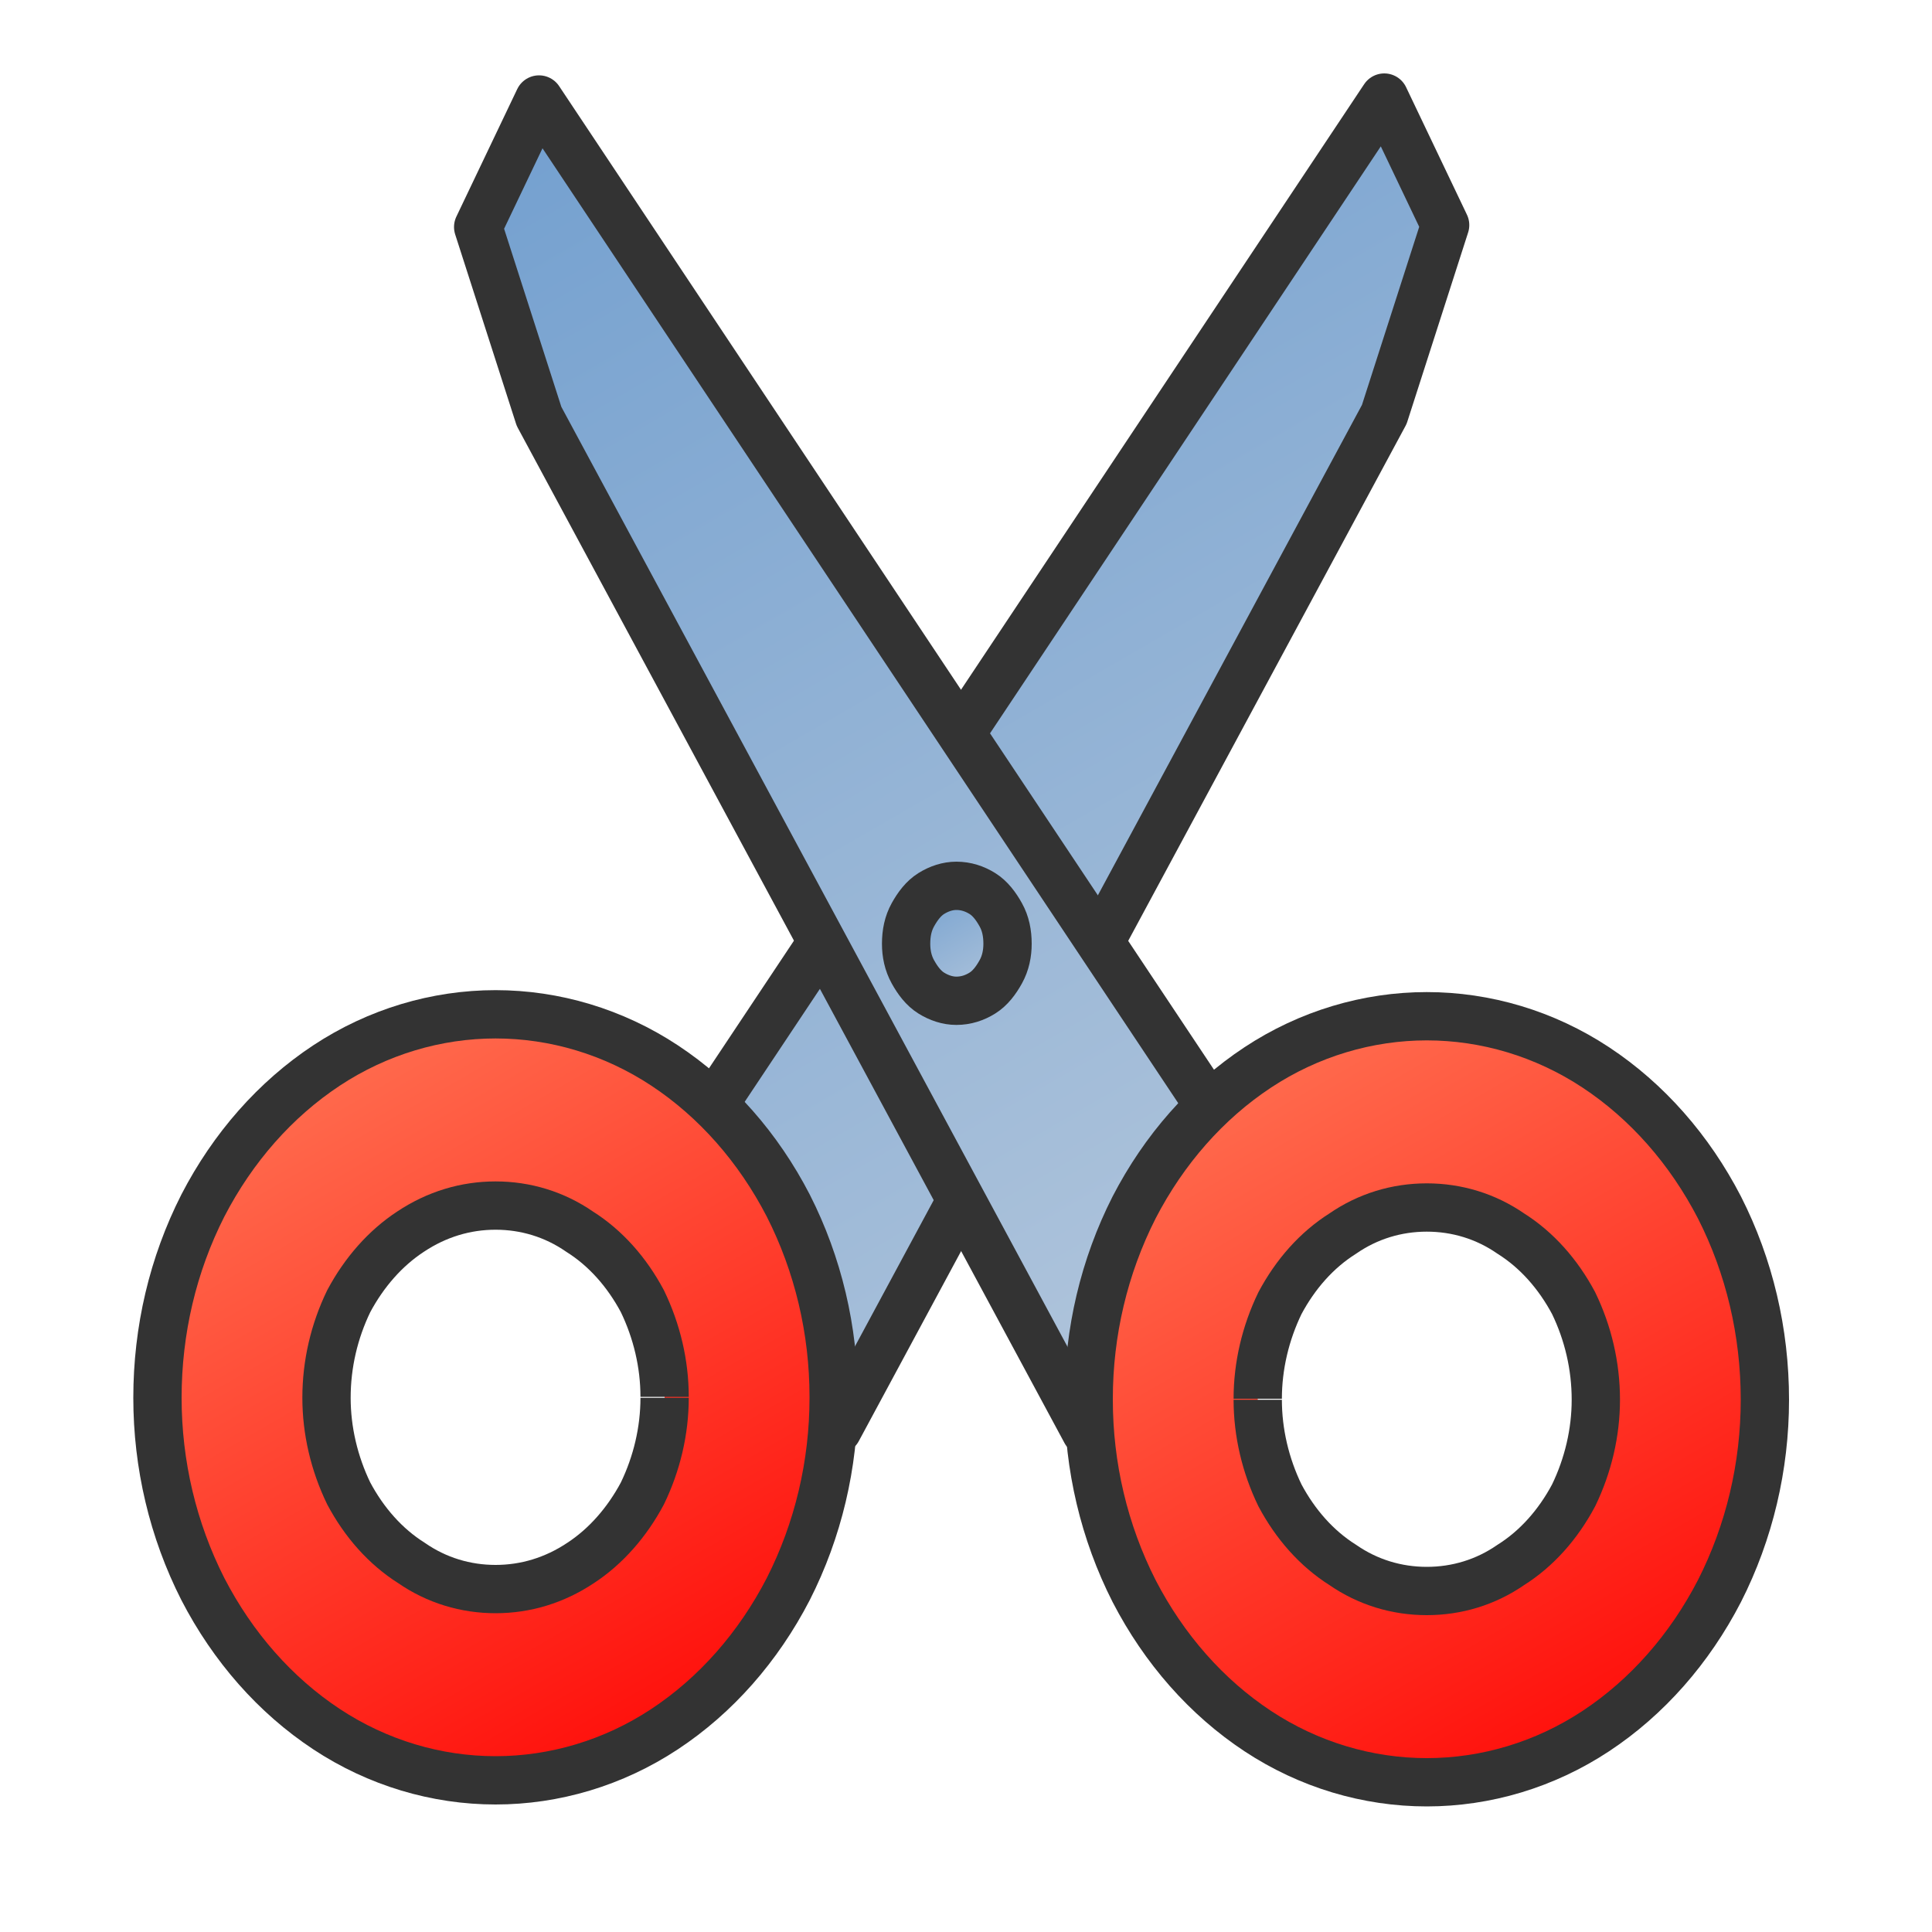 <?xml version="1.0" encoding="UTF-8"?>
<!DOCTYPE svg PUBLIC "-//W3C//DTD SVG 1.1//EN" "http://www.w3.org/Graphics/SVG/1.1/DTD/svg11.dtd">
<svg version="1.2" width="20mm" height="20mm" viewBox="0 0 2000 2000" preserveAspectRatio="xMidYMid" fill-rule="evenodd" stroke-width="28.222" stroke-linejoin="round" xmlns="http://www.w3.org/2000/svg" xmlns:ooo="http://xml.openoffice.org/svg/export" xmlns:xlink="http://www.w3.org/1999/xlink" xmlns:presentation="http://sun.com/xmlns/staroffice/presentation" xmlns:smil="http://www.w3.org/2001/SMIL20/" xmlns:anim="urn:oasis:names:tc:opendocument:xmlns:animation:1.0" xmlns:svg="urn:oasis:names:tc:opendocument:xmlns:svg-compatible:1.0" xml:space="preserve">
 <defs class="ClipPathGroup">
  <clipPath id="presentation_clip_path" clipPathUnits="userSpaceOnUse">
   <rect x="0" y="0" width="2000" height="2000"/>
  </clipPath>
  <clipPath id="presentation_clip_path_shrink" clipPathUnits="userSpaceOnUse">
   <rect x="2" y="2" width="1996" height="1996"/>
  </clipPath>
 </defs>
 <defs class="TextShapeIndex">
  <g ooo:slide="id1" ooo:id-list="id3 id4 id5 id6 id7"/>
 </defs>
 <defs class="EmbeddedBulletChars">
  <g id="bullet-char-template-57356" transform="scale(0,-0)">
   <path d="M 580,1141 L 1163,571 580,0 -4,571 580,1141 Z"/>
  </g>
  <g id="bullet-char-template-57354" transform="scale(0,-0)">
   <path d="M 8,1128 L 1137,1128 1137,0 8,0 8,1128 Z"/>
  </g>
  <g id="bullet-char-template-10146" transform="scale(0,-0)">
   <path d="M 174,0 L 602,739 174,1481 1456,739 174,0 Z M 1358,739 L 309,1346 659,739 1358,739 Z"/>
  </g>
  <g id="bullet-char-template-10132" transform="scale(0,-0)">
   <path d="M 2015,739 L 1276,0 717,0 1260,543 174,543 174,936 1260,936 717,1481 1274,1481 2015,739 Z"/>
  </g>
  <g id="bullet-char-template-10007" transform="scale(0,-0)">
   <path d="M 0,-2 C -7,14 -16,27 -25,37 L 356,567 C 262,823 215,952 215,954 215,979 228,992 255,992 264,992 276,990 289,987 310,991 331,999 354,1012 L 381,999 492,748 772,1049 836,1024 860,1049 C 881,1039 901,1025 922,1006 886,937 835,863 770,784 769,783 710,716 594,584 L 774,223 C 774,196 753,168 711,139 L 727,119 C 717,90 699,76 672,76 641,76 570,178 457,381 L 164,-76 C 142,-110 111,-127 72,-127 30,-127 9,-110 8,-76 1,-67 -2,-52 -2,-32 -2,-23 -1,-13 0,-2 Z"/>
  </g>
  <g id="bullet-char-template-10004" transform="scale(0,-0)">
   <path d="M 285,-33 C 182,-33 111,30 74,156 52,228 41,333 41,471 41,549 55,616 82,672 116,743 169,778 240,778 293,778 328,747 346,684 L 369,508 C 377,444 397,411 428,410 L 1163,1116 C 1174,1127 1196,1133 1229,1133 1271,1133 1292,1118 1292,1087 L 1292,965 C 1292,929 1282,901 1262,881 L 442,47 C 390,-6 338,-33 285,-33 Z"/>
  </g>
  <g id="bullet-char-template-9679" transform="scale(0,-0)">
   <path d="M 813,0 C 632,0 489,54 383,161 276,268 223,411 223,592 223,773 276,916 383,1023 489,1130 632,1184 813,1184 992,1184 1136,1130 1245,1023 1353,916 1407,772 1407,592 1407,412 1353,268 1245,161 1136,54 992,0 813,0 Z"/>
  </g>
  <g id="bullet-char-template-8226" transform="scale(0,-0)">
   <path d="M 346,457 C 273,457 209,483 155,535 101,586 74,649 74,723 74,796 101,859 155,911 209,963 273,989 346,989 419,989 480,963 531,910 582,859 608,796 608,723 608,648 583,586 532,535 482,483 420,457 346,457 Z"/>
  </g>
  <g id="bullet-char-template-8211" transform="scale(0,-0)">
   <path d="M -4,459 L 1135,459 1135,606 -4,606 -4,459 Z"/>
  </g>
  <g id="bullet-char-template-61548" transform="scale(0,-0)">
   <path d="M 173,740 C 173,903 231,1043 346,1159 462,1274 601,1332 765,1332 928,1332 1067,1274 1183,1159 1299,1043 1357,903 1357,740 1357,577 1299,437 1183,322 1067,206 928,148 765,148 601,148 462,206 346,322 231,437 173,577 173,740 Z"/>
  </g>
 </defs>
 <g>
  <g id="id2" class="Master_Slide">
   <g id="bg-id2" class="Background"/>
   <g id="bo-id2" class="BackgroundObjects"/>
  </g>
 </g>
 <g class="SlideGroup">
  <g>
   <g id="container-id1">
    <g id="id1" class="Slide" clip-path="url(#presentation_clip_path)">
     <g class="Page">
      <g class="Group">
       <g class="com.sun.star.drawing.PolyPolygonShape">
        <g id="id3">
         <rect class="BoundingBox" stroke="none" fill="none" x="666" y="76" width="856" height="1430"/>
         <g>
          <defs>
           <linearGradient id="gradient1" x1="695" y1="99" x2="1494" y2="1482" gradientUnits="userSpaceOnUse">
            <stop offset="0" style="stop-color:rgb(114,159,207)"/>
            <stop offset="1" style="stop-color:rgb(180,199,220)"/>
           </linearGradient>
          </defs>
          <path style="fill:url(#gradient1)" d="M 1433,101 L 692,1214 867,1480 1433,429 1496,233 1433,101 Z"/>
         </g>
         <path fill="none" stroke="rgb(51,51,51)" stroke-width="50" stroke-linejoin="round" d="M 1433,101 L 692,1214 867,1480 1433,429 1496,233 1433,101 Z"/>
        </g>
       </g>
       <g class="com.sun.star.drawing.CustomShape">
        <g id="id4">
         <rect class="BoundingBox" stroke="none" fill="none" x="138" y="1025" width="751" height="844"/>
         <g>
          <defs>
           <linearGradient id="gradient2" x1="254" y1="997" x2="773" y2="1895" gradientUnits="userSpaceOnUse">
            <stop offset="0" style="stop-color:rgb(255,123,89)"/>
            <stop offset="1" style="stop-color:rgb(255,0,0)"/>
           </linearGradient>
          </defs>
          <path style="fill:url(#gradient2)" d="M 863,1447 L 862,1473 860,1498 856,1524 851,1549 844,1574 836,1598 827,1622 816,1645 804,1667 791,1688 776,1708 760,1727 744,1745 726,1761 708,1776 688,1790 668,1802 647,1813 625,1822 604,1829 581,1835 559,1840 536,1842 513,1843 490,1842 467,1840 445,1835 422,1829 401,1822 379,1813 358,1802 338,1790 318,1776 300,1761 282,1745 266,1727 250,1708 235,1688 222,1667 210,1645 199,1622 190,1598 182,1574 175,1549 170,1524 166,1498 164,1473 163,1447 164,1420 166,1395 170,1369 175,1344 182,1319 190,1295 199,1271 210,1248 222,1226 235,1205 250,1185 266,1166 282,1148 300,1132 318,1117 338,1103 358,1091 379,1080 401,1071 422,1064 445,1058 467,1053 490,1051 513,1050 536,1051 559,1053 581,1058 604,1064 625,1071 647,1080 668,1091 688,1103 708,1117 726,1132 744,1148 760,1166 776,1185 791,1205 804,1226 816,1248 827,1271 836,1295 844,1319 851,1344 856,1369 860,1395 862,1420 863,1446 863,1447 Z M 688,1447 L 688,1460 686,1472 685,1485 682,1498 679,1510 675,1522 670,1534 665,1546 658,1557 652,1567 645,1577 637,1587 628,1596 620,1604 610,1611 601,1618 590,1624 580,1630 569,1634 558,1638 547,1641 536,1643 524,1644 513,1645 502,1644 490,1643 479,1641 468,1638 457,1634 446,1630 436,1624 426,1618 416,1611 406,1604 398,1596 389,1587 381,1577 374,1567 368,1557 361,1546 356,1534 351,1522 347,1510 344,1498 341,1485 340,1472 338,1460 338,1447 338,1433 340,1421 341,1408 344,1395 347,1383 351,1371 356,1359 361,1347 368,1336 374,1326 381,1316 389,1306 398,1297 406,1289 416,1282 425,1275 436,1269 446,1263 457,1259 468,1255 479,1252 490,1250 502,1249 513,1248 524,1249 536,1250 547,1252 558,1255 569,1259 580,1263 590,1269 600,1275 610,1282 620,1289 628,1297 637,1306 645,1316 652,1326 658,1336 665,1347 670,1359 675,1371 679,1383 682,1395 685,1408 686,1421 688,1433 688,1446 688,1447 Z"/>
         </g>
         <path fill="none" stroke="rgb(51,51,51)" stroke-width="50" stroke-linejoin="round" d="M 863,1447 C 863,1516 847,1584 816,1645 785,1705 741,1755 688,1790 635,1825 574,1843 513,1843 452,1843 391,1825 338,1790 285,1755 241,1705 210,1645 179,1584 163,1516 163,1447 163,1377 179,1309 210,1248 241,1188 285,1138 338,1103 391,1068 452,1050 513,1050 574,1050 635,1068 688,1103 741,1138 785,1188 816,1248 847,1309 863,1377 863,1446 L 863,1447 Z"/>
         <path fill="none" stroke="rgb(51,51,51)" stroke-width="50" stroke-linejoin="round" d="M 688,1447 C 688,1481 680,1515 665,1546 649,1576 627,1601 601,1618 574,1636 544,1645 513,1645 482,1645 452,1636 426,1618 399,1601 377,1576 361,1546 346,1515 338,1481 338,1447 338,1412 346,1378 361,1347 377,1317 399,1292 425,1275 452,1257 482,1248 513,1248 544,1248 574,1257 600,1275 627,1292 649,1317 665,1347 680,1378 688,1412 688,1446"/>
        </g>
       </g>
       <g class="com.sun.star.drawing.PolyPolygonShape">
        <g id="id5">
         <rect class="BoundingBox" stroke="none" fill="none" x="470" y="78" width="856" height="1430"/>
         <g>
          <defs>
           <linearGradient id="gradient3" x1="498" y1="101" x2="1297" y2="1484" gradientUnits="userSpaceOnUse">
            <stop offset="0" style="stop-color:rgb(114,159,207)"/>
            <stop offset="1" style="stop-color:rgb(180,199,220)"/>
           </linearGradient>
          </defs>
          <path style="fill:url(#gradient3)" d="M 558,103 L 1299,1216 1124,1482 558,431 495,235 558,103 Z"/>
         </g>
         <path fill="none" stroke="rgb(51,51,51)" stroke-width="50" stroke-linejoin="round" d="M 558,103 L 1299,1216 1124,1482 558,431 495,235 558,103 Z"/>
        </g>
       </g>
       <g class="com.sun.star.drawing.CustomShape">
        <g id="id6">
         <rect class="BoundingBox" stroke="none" fill="none" x="1102" y="1027" width="751" height="844"/>
         <g>
          <defs>
           <linearGradient id="gradient4" x1="1218" y1="999" x2="1737" y2="1897" gradientUnits="userSpaceOnUse">
            <stop offset="0" style="stop-color:rgb(255,123,89)"/>
            <stop offset="1" style="stop-color:rgb(255,0,0)"/>
           </linearGradient>
          </defs>
          <path style="fill:url(#gradient4)" d="M 1127,1449 L 1128,1475 1130,1500 1134,1526 1139,1551 1146,1576 1154,1600 1163,1624 1174,1647 1186,1669 1199,1690 1214,1710 1230,1729 1246,1747 1264,1763 1282,1778 1302,1792 1322,1804 1343,1815 1365,1824 1386,1831 1409,1837 1431,1842 1454,1844 1477,1845 1500,1844 1523,1842 1545,1837 1568,1831 1589,1824 1611,1815 1632,1804 1652,1792 1672,1778 1690,1763 1708,1747 1724,1729 1740,1710 1755,1690 1768,1669 1780,1647 1791,1624 1800,1600 1808,1576 1815,1551 1820,1526 1824,1500 1826,1475 1827,1449 1826,1422 1824,1397 1820,1371 1815,1346 1808,1321 1800,1297 1791,1273 1780,1250 1768,1228 1755,1207 1740,1187 1724,1168 1708,1150 1690,1134 1672,1119 1652,1105 1632,1093 1611,1082 1589,1073 1568,1066 1545,1060 1523,1055 1500,1053 1477,1052 1454,1053 1431,1055 1409,1060 1386,1066 1365,1073 1343,1082 1322,1093 1302,1105 1282,1119 1264,1134 1246,1150 1230,1168 1214,1187 1199,1207 1186,1228 1174,1250 1163,1273 1154,1297 1146,1321 1139,1346 1134,1371 1130,1397 1128,1422 1127,1448 1127,1449 Z M 1302,1449 L 1302,1462 1304,1474 1305,1487 1308,1500 1311,1512 1315,1524 1320,1536 1325,1548 1332,1559 1338,1569 1345,1579 1353,1589 1362,1598 1370,1606 1380,1613 1390,1620 1400,1626 1410,1632 1421,1636 1432,1640 1443,1643 1454,1645 1466,1646 1477,1647 1488,1646 1500,1645 1511,1643 1522,1640 1533,1636 1544,1632 1554,1626 1564,1620 1574,1613 1584,1606 1592,1598 1601,1589 1609,1579 1616,1569 1622,1559 1629,1548 1634,1536 1639,1524 1643,1512 1646,1500 1649,1487 1650,1474 1652,1462 1652,1449 1652,1435 1650,1423 1649,1410 1646,1397 1643,1385 1639,1373 1634,1361 1629,1349 1622,1338 1616,1328 1609,1318 1601,1308 1592,1299 1584,1291 1574,1284 1564,1277 1554,1271 1544,1265 1533,1261 1522,1257 1511,1254 1500,1252 1488,1251 1477,1250 1466,1251 1454,1252 1443,1254 1432,1257 1421,1261 1410,1265 1400,1271 1390,1277 1380,1284 1370,1291 1362,1299 1353,1308 1345,1318 1338,1328 1332,1338 1325,1349 1320,1361 1315,1373 1311,1385 1308,1397 1305,1410 1304,1423 1302,1435 1302,1448 1302,1449 Z"/>
         </g>
         <path fill="none" stroke="rgb(51,51,51)" stroke-width="50" stroke-linejoin="round" d="M 1127,1449 C 1127,1518 1143,1586 1174,1647 1205,1707 1249,1757 1302,1792 1355,1827 1416,1845 1477,1845 1538,1845 1599,1827 1652,1792 1705,1757 1749,1707 1780,1647 1811,1586 1827,1518 1827,1449 1827,1379 1811,1311 1780,1250 1749,1190 1705,1140 1652,1105 1599,1070 1538,1052 1477,1052 1416,1052 1355,1070 1302,1105 1249,1140 1205,1190 1174,1250 1143,1311 1127,1379 1127,1448 L 1127,1449 Z"/>
         <path fill="none" stroke="rgb(51,51,51)" stroke-width="50" stroke-linejoin="round" d="M 1302,1449 C 1302,1483 1310,1517 1325,1548 1341,1578 1363,1603 1390,1620 1416,1638 1446,1647 1477,1647 1508,1647 1538,1638 1564,1620 1591,1603 1613,1578 1629,1548 1644,1517 1652,1483 1652,1449 1652,1414 1644,1380 1629,1349 1613,1319 1591,1294 1564,1277 1538,1259 1508,1250 1477,1250 1446,1250 1416,1259 1390,1277 1363,1294 1341,1319 1325,1349 1310,1380 1302,1414 1302,1448"/>
        </g>
       </g>
       <g class="com.sun.star.drawing.CustomShape">
        <g id="id7">
         <rect class="BoundingBox" stroke="none" fill="none" x="913" y="892" width="156" height="170"/>
         <g>
          <defs>
           <linearGradient id="gradient5" x1="952" y1="909" x2="1029" y2="1044" gradientUnits="userSpaceOnUse">
            <stop offset="0" style="stop-color:rgb(114,159,207)"/>
            <stop offset="1" style="stop-color:rgb(180,199,220)"/>
           </linearGradient>
          </defs>
          <path style="fill:url(#gradient5)" d="M 1043,977 L 1043,980 1043,984 1042,988 1041,992 1040,996 1039,999 1038,1003 1036,1006 1034,1010 1032,1013 1030,1016 1028,1019 1025,1021 1022,1024 1020,1026 1017,1028 1014,1030 1011,1031 1007,1033 1004,1034 1001,1035 997,1035 994,1036 990,1036 987,1036 984,1035 980,1035 977,1034 974,1033 970,1031 967,1030 964,1028 961,1026 959,1024 956,1021 953,1019 951,1016 949,1013 947,1010 945,1006 943,1003 942,999 941,996 940,992 939,988 938,984 938,980 938,977 938,973 938,969 939,965 940,961 941,957 942,954 943,950 945,947 947,943 949,940 951,937 953,934 956,932 959,929 961,927 964,925 967,923 970,922 974,920 977,919 980,918 984,918 987,917 990,917 994,917 997,918 1001,918 1004,919 1007,920 1011,922 1014,923 1017,925 1020,927 1022,929 1025,932 1028,934 1030,937 1032,940 1034,943 1036,947 1038,950 1039,954 1040,957 1041,961 1042,965 1043,969 1043,973 1043,977 Z"/>
         </g>
         <path fill="none" stroke="rgb(51,51,51)" stroke-width="50" stroke-linejoin="round" d="M 1043,977 C 1043,987 1041,997 1036,1006 1031,1015 1025,1023 1017,1028 1009,1033 1000,1036 990,1036 981,1036 972,1033 964,1028 956,1023 950,1015 945,1006 940,997 938,987 938,977 938,966 940,956 945,947 950,938 956,930 964,925 972,920 981,917 990,917 1000,917 1009,920 1017,925 1025,930 1031,938 1036,947 1041,956 1043,966 1043,977 Z"/>
        </g>
       </g>
      </g>
     </g>
    </g>
   </g>
  </g>
 </g>
</svg>